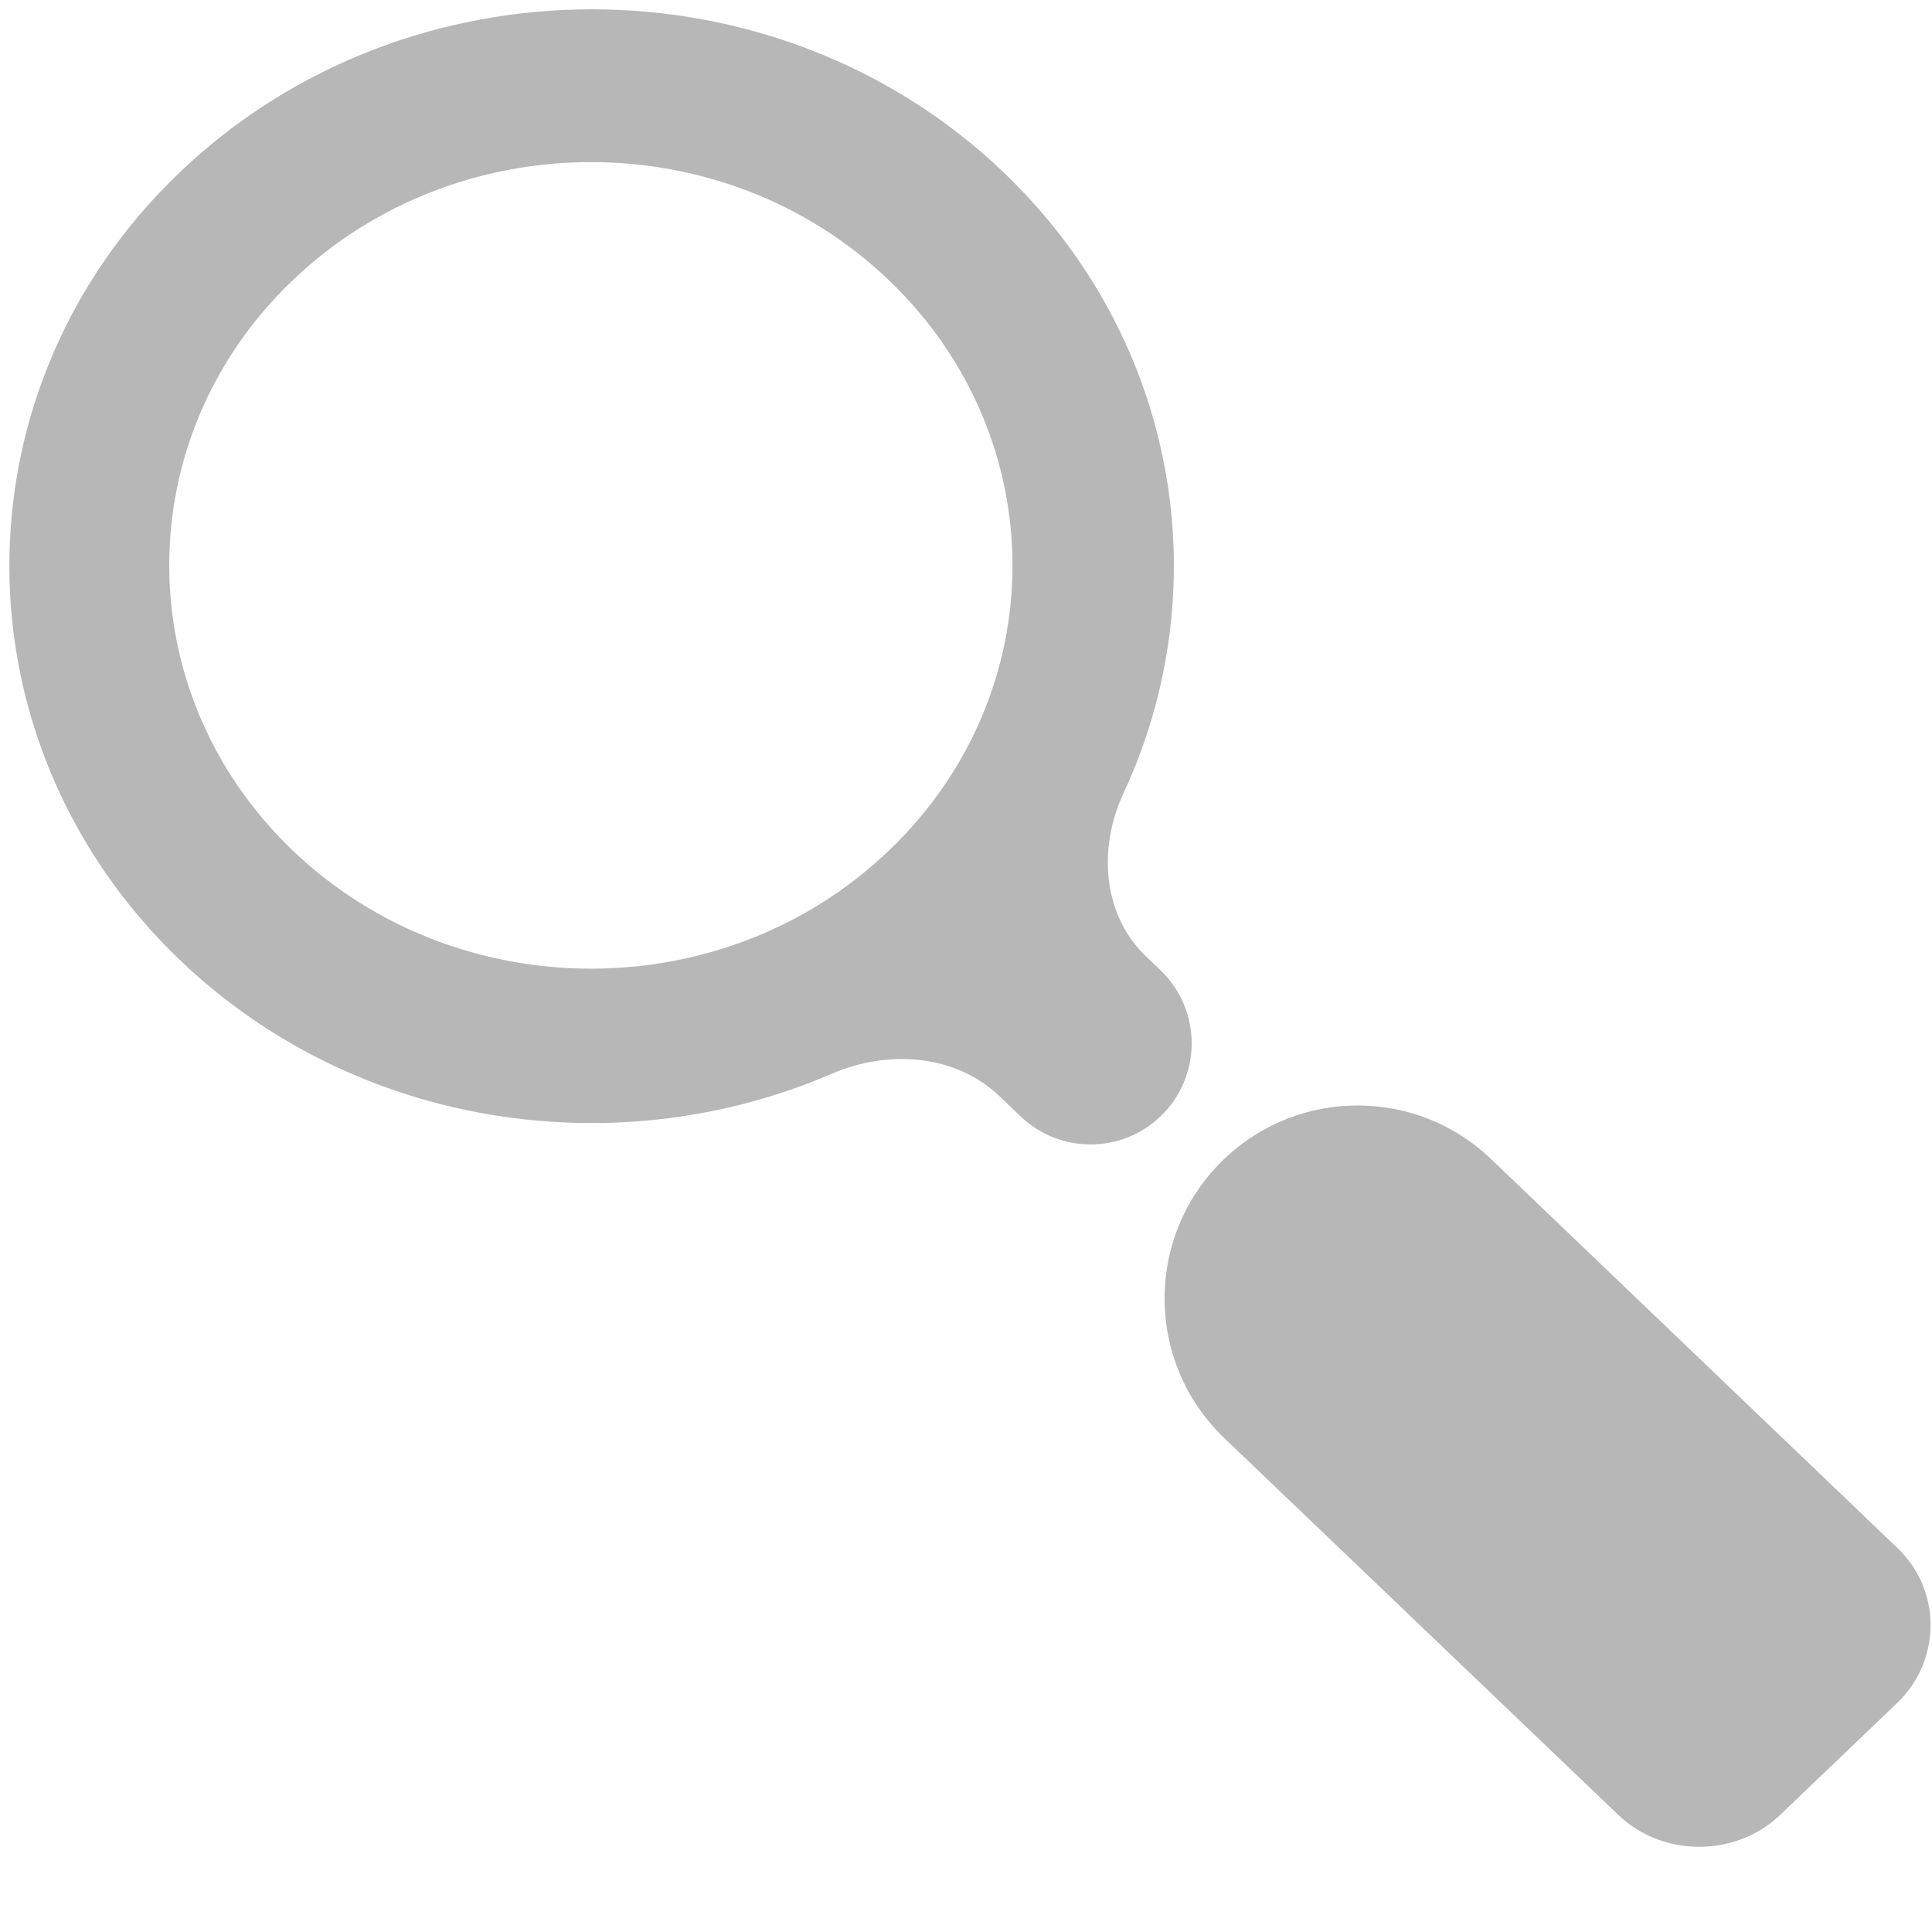 <svg width="21" height="21" viewBox="0 0 21 21" fill="none" xmlns="http://www.w3.org/2000/svg">
<path d="M20.623 16.825L16.207 12.598C15.396 11.822 14.117 11.822 13.306 12.598C12.443 13.424 12.443 14.803 13.306 15.63L17.592 19.729C18.073 20.189 18.866 20.189 19.348 19.729L20.623 18.509C21.105 18.045 21.105 17.282 20.623 16.825Z" fill="#B7B7B7"/>
<path d="M11.094 12.135C11.519 12.541 12.188 12.541 12.614 12.135C13.066 11.702 13.066 10.979 12.614 10.546L12.457 10.396C11.984 9.944 11.934 9.218 12.21 8.626C13.248 6.4 12.816 3.697 10.907 1.872C8.439 -0.489 4.427 -0.489 1.955 1.872C-0.518 4.233 -0.514 8.07 1.955 10.435C3.869 12.267 6.708 12.677 9.039 11.672C9.652 11.407 10.385 11.456 10.867 11.918L11.094 12.135ZM3.182 9.245C1.392 7.532 1.392 4.755 3.182 3.046C4.973 1.334 7.876 1.334 9.662 3.046C11.453 4.759 11.453 7.536 9.662 9.245C7.876 10.957 4.973 10.957 3.182 9.245Z" fill="#B7B7B7"/>
</svg>

